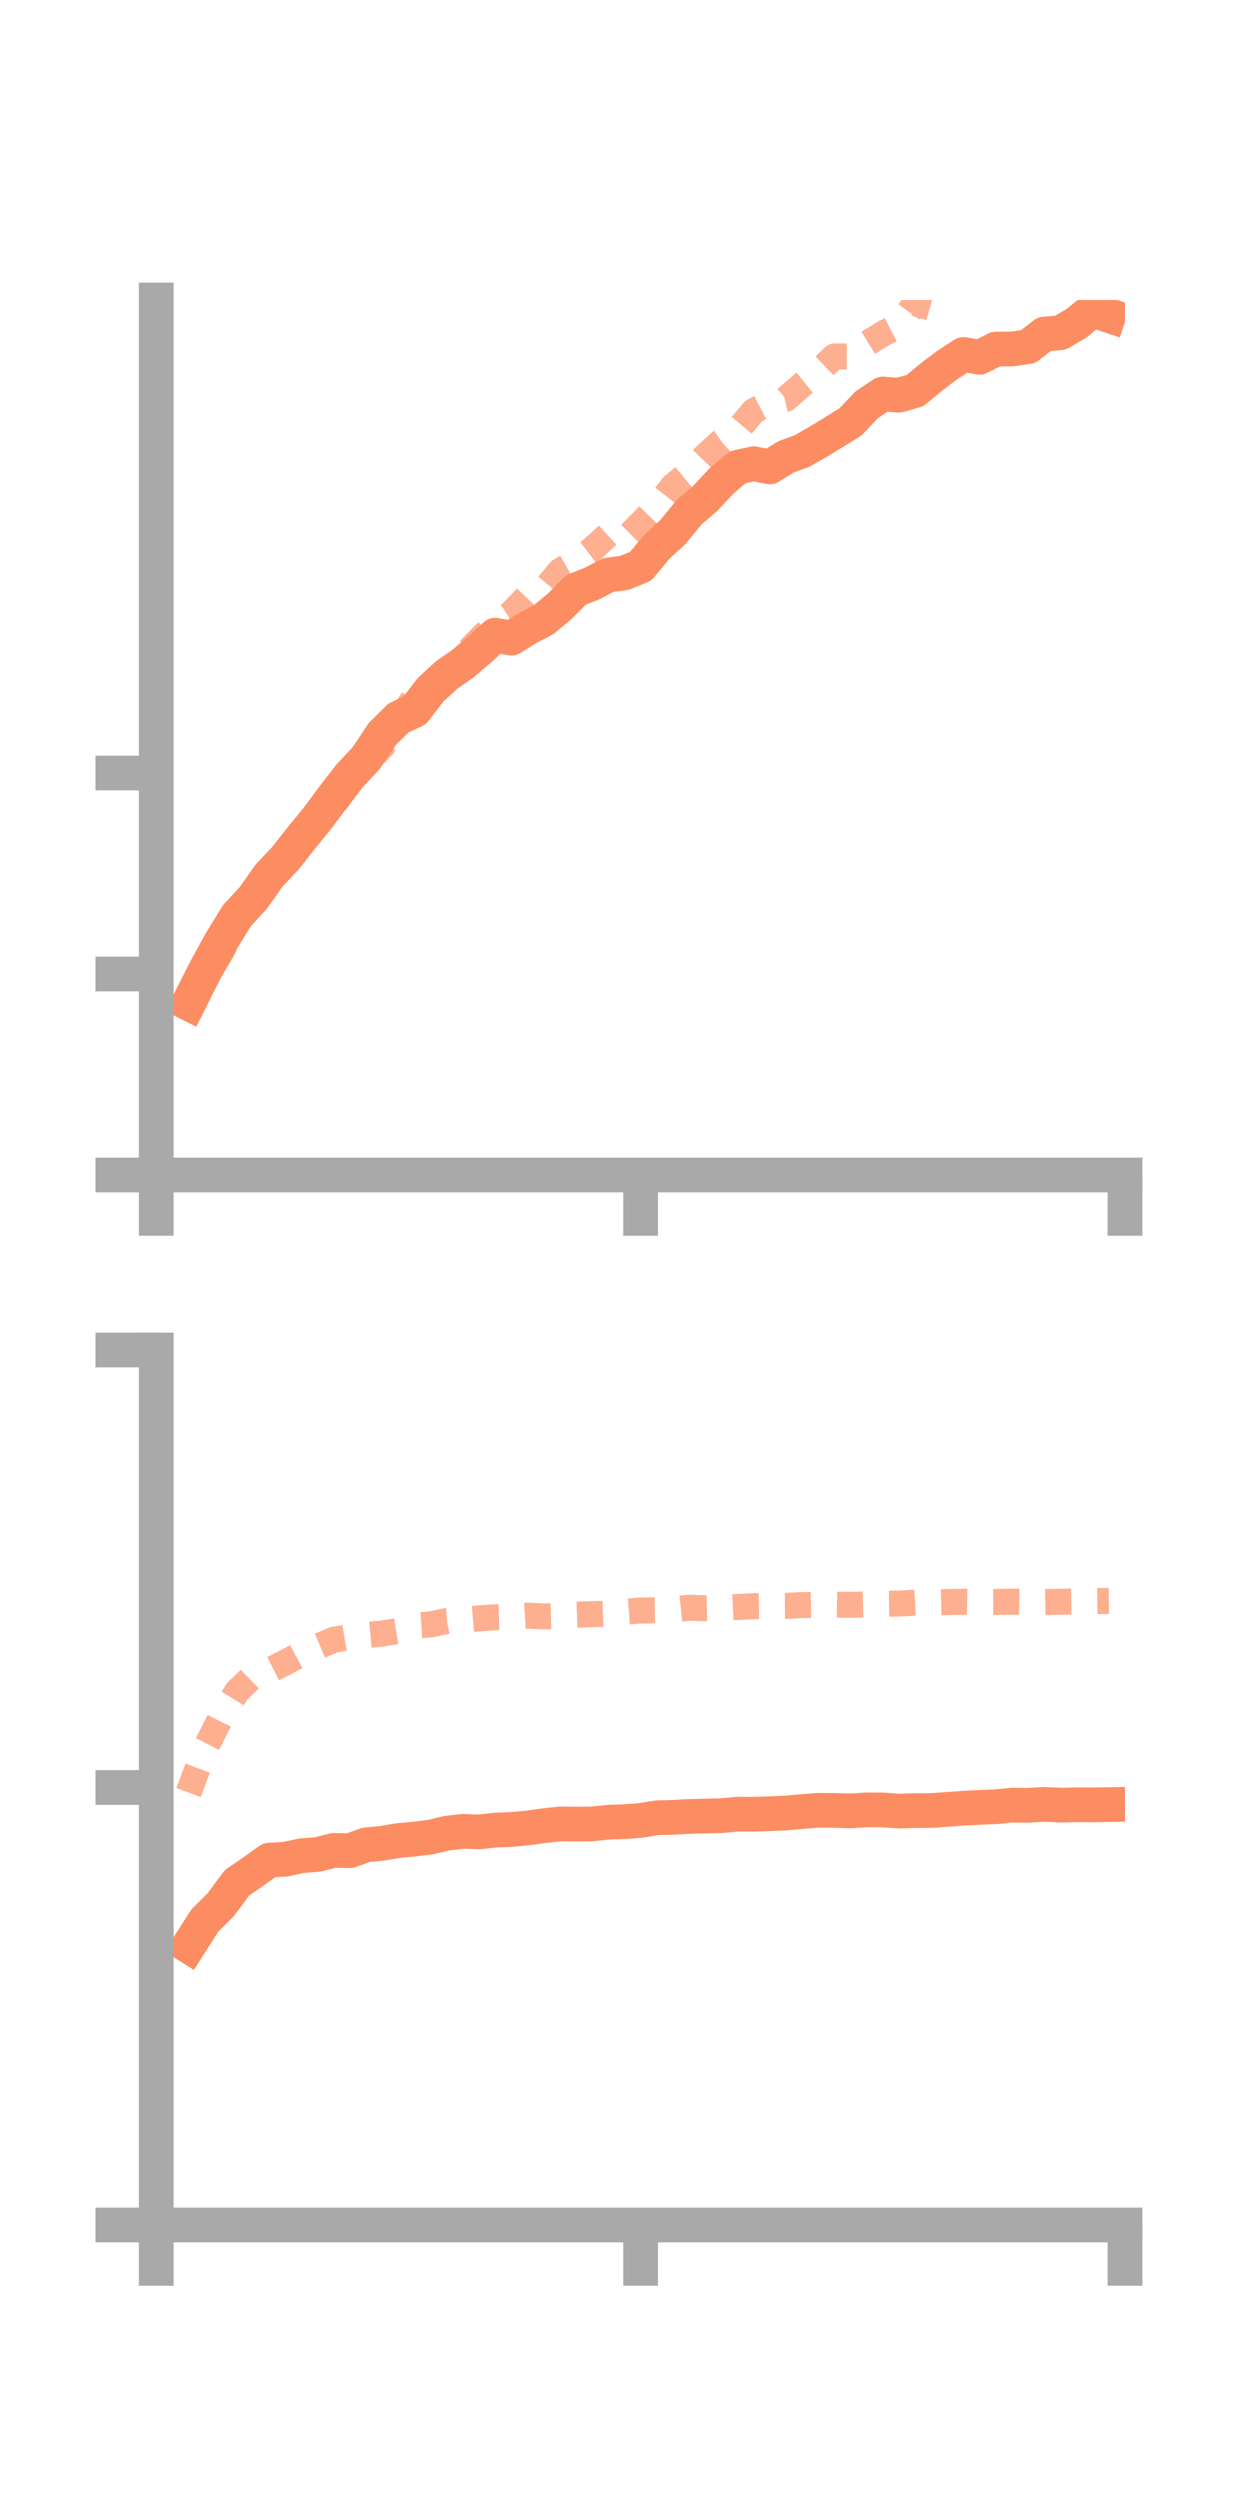 <?xml version="1.0" encoding="utf-8" standalone="no"?>
<!DOCTYPE svg PUBLIC "-//W3C//DTD SVG 1.1//EN"
  "http://www.w3.org/Graphics/SVG/1.1/DTD/svg11.dtd">
<!-- Created with matplotlib (https://matplotlib.org/) -->
<svg height="144pt" version="1.1" viewBox="0 0 72 144" width="72pt" xmlns="http://www.w3.org/2000/svg" xmlns:xlink="http://www.w3.org/1999/xlink">
 <defs>
  <style type="text/css">*{stroke-linecap:butt;stroke-linejoin:round;}</style>
 </defs>
 <g id="figure_1">
  <g id="patch_1">
   <path d="M 0 144 
L 72 144 
L 72 0 
L 0 0 
z
" style="fill:none;"/>
  </g>
  <g id="axes_1">
   <g id="patch_2">
    <path d="M 9 67.68 
L 64.8 67.68 
L 64.8 17.28 
L 9 17.28 
z
" style="fill:none;"/>
   </g>
   <g id="matplotlib.axis_1">
    <g id="xtick_1">
     <g id="line2d_1">
      <defs>
       <path d="M 0 0 
L 0 3.5 
" id="m1f93b015dc" style="stroke:#a9a9a9;stroke-width:2;"/>
      </defs>
      <g>
       <use style="fill:#a9a9a9;stroke:#a9a9a9;stroke-width:2;" x="9" xlink:href="#m1f93b015dc" y="67.68"/>
      </g>
     </g>
    </g>
    <g id="xtick_2">
     <g id="line2d_2">
      <g>
       <use style="fill:#a9a9a9;stroke:#a9a9a9;stroke-width:2;" x="36.9" xlink:href="#m1f93b015dc" y="67.68"/>
      </g>
     </g>
    </g>
    <g id="xtick_3">
     <g id="line2d_3">
      <g>
       <use style="fill:#a9a9a9;stroke:#a9a9a9;stroke-width:2;" x="64.8" xlink:href="#m1f93b015dc" y="67.68"/>
      </g>
     </g>
    </g>
   </g>
   <g id="matplotlib.axis_2">
    <g id="ytick_1">
     <g id="line2d_4">
      <defs>
       <path d="M 0 0 
L -3.5 0 
" id="m73a7e1198a" style="stroke:#a9a9a9;stroke-width:2;"/>
      </defs>
      <g>
       <use style="fill:#a9a9a9;stroke:#a9a9a9;stroke-width:2;" x="9" xlink:href="#m73a7e1198a" y="67.68"/>
      </g>
     </g>
    </g>
    <g id="ytick_2">
     <g id="line2d_5">
      <g>
       <use style="fill:#a9a9a9;stroke:#a9a9a9;stroke-width:2;" x="9" xlink:href="#m73a7e1198a" y="56.103"/>
      </g>
     </g>
    </g>
    <g id="ytick_3">
     <g id="line2d_6">
      <g>
       <use style="fill:#a9a9a9;stroke:#a9a9a9;stroke-width:2;" x="9" xlink:href="#m73a7e1198a" y="44.526"/>
      </g>
     </g>
    </g>
   </g>
   <g id="line2d_7">
    <path clip-path="url(#p91522584e2)" d="M 10.86 57.796 
L 11.79 55.949 
L 12.72 54.247 
L 13.65 52.741 
L 14.58 51.731 
L 15.51 50.417 
L 16.44 49.434 
L 17.37 48.252 
L 18.3 47.113 
L 19.23 45.857 
L 20.16 44.662 
L 21.09 43.671 
L 22.02 42.277 
L 22.95 41.356 
L 23.88 40.926 
L 24.81 39.724 
L 25.74 38.868 
L 26.67 38.222 
L 27.6 37.43 
L 28.53 36.586 
L 29.46 36.757 
L 30.39 36.174 
L 31.32 35.691 
L 32.25 34.912 
L 33.18 33.981 
L 34.11 33.607 
L 35.04 33.121 
L 35.97 32.996 
L 36.9 32.619 
L 37.83 31.501 
L 38.76 30.644 
L 39.69 29.51 
L 40.62 28.709 
L 41.55 27.714 
L 42.48 26.914 
L 43.41 26.711 
L 44.34 26.893 
L 45.27 26.319 
L 46.2 25.975 
L 47.13 25.445 
L 48.06 24.875 
L 48.99 24.299 
L 49.92 23.317 
L 50.85 22.697 
L 51.78 22.763 
L 52.71 22.495 
L 53.64 21.722 
L 54.57 21.02 
L 55.5 20.417 
L 56.43 20.578 
L 57.36 20.107 
L 58.29 20.102 
L 59.22 19.966 
L 60.15 19.243 
L 61.08 19.167 
L 62.01 18.618 
L 62.94 17.859 
L 63.87 18.172 
" style="fill:none;stroke:#fc8d62;stroke-linecap:square;stroke-width:2;"/>
   </g>
   <g id="line2d_8">
    <path clip-path="url(#p91522584e2)" d="M 10.86 58.366 
L 11.79 56.385 
L 12.72 54.887 
L 13.65 53.058 
L 14.58 51.681 
L 15.51 50.765 
L 16.44 49.23 
L 17.37 48.05 
L 18.3 46.699 
L 19.23 46.335 
L 20.16 45.046 
L 21.09 43.936 
L 22.02 42.998 
L 22.95 41.572 
L 23.88 40.139 
L 24.81 40.003 
L 25.74 38.944 
L 26.67 37.801 
L 27.6 36.847 
L 28.53 35.935 
L 29.46 35.317 
L 30.39 34.343 
L 31.32 34.022 
L 32.25 32.889 
L 33.18 32.352 
L 34.11 31.642 
L 35.04 30.791 
L 35.97 31.087 
L 36.9 30.162 
L 37.83 29.201 
L 38.76 27.996 
L 39.69 27.237 
L 40.62 26.268 
L 41.55 25.429 
L 42.48 24.788 
L 43.41 23.678 
L 44.34 23.196 
L 45.27 22.973 
L 46.2 22.168 
L 47.13 21.417 
L 48.06 20.531 
L 48.99 20.527 
L 49.92 19.803 
L 50.85 19.226 
L 51.78 18.741 
L 52.71 17.472 
L 53.64 17.735 
L 54.57 16.933 
L 55.5 15.902 
L 56.43 15.997 
L 57.36 15.554 
L 58.29 15.269 
L 59.22 14.835 
L 60.15 13.981 
L 61.08 13.12 
L 62.01 11.669 
L 62.94 10.927 
L 63.87 10.689 
" style="fill:none;stroke:#fc8d62;stroke-dasharray:1.5,1.5;stroke-dashoffset:0;stroke-opacity:0.7;stroke-width:1.5;"/>
   </g>
   <g id="patch_3">
    <path d="M 9 67.68 
L 9 17.28 
" style="fill:none;stroke:#a9a9a9;stroke-linecap:square;stroke-linejoin:miter;stroke-width:2;"/>
   </g>
   <g id="patch_4">
    <path d="M 64.8 67.68 
L 64.8 17.28 
" style="fill:none;"/>
   </g>
   <g id="patch_5">
    <path d="M 9 67.68 
L 64.8 67.68 
" style="fill:none;stroke:#a9a9a9;stroke-linecap:square;stroke-linejoin:miter;stroke-width:2;"/>
   </g>
   <g id="patch_6">
    <path d="M 9 17.28 
L 64.8 17.28 
" style="fill:none;"/>
   </g>
  </g>
  <g id="axes_2">
   <g id="patch_7">
    <path d="M 9 128.16 
L 64.8 128.16 
L 64.8 77.76 
L 9 77.76 
z
" style="fill:none;"/>
   </g>
   <g id="matplotlib.axis_3">
    <g id="xtick_4">
     <g id="line2d_9">
      <g>
       <use style="fill:#a9a9a9;stroke:#a9a9a9;stroke-width:2;" x="9" xlink:href="#m1f93b015dc" y="128.16"/>
      </g>
     </g>
    </g>
    <g id="xtick_5">
     <g id="line2d_10">
      <g>
       <use style="fill:#a9a9a9;stroke:#a9a9a9;stroke-width:2;" x="36.9" xlink:href="#m1f93b015dc" y="128.16"/>
      </g>
     </g>
    </g>
    <g id="xtick_6">
     <g id="line2d_11">
      <g>
       <use style="fill:#a9a9a9;stroke:#a9a9a9;stroke-width:2;" x="64.8" xlink:href="#m1f93b015dc" y="128.16"/>
      </g>
     </g>
    </g>
   </g>
   <g id="matplotlib.axis_4">
    <g id="ytick_4">
     <g id="line2d_12">
      <g>
       <use style="fill:#a9a9a9;stroke:#a9a9a9;stroke-width:2;" x="9" xlink:href="#m73a7e1198a" y="128.16"/>
      </g>
     </g>
    </g>
    <g id="ytick_5">
     <g id="line2d_13">
      <g>
       <use style="fill:#a9a9a9;stroke:#a9a9a9;stroke-width:2;" x="9" xlink:href="#m73a7e1198a" y="102.96"/>
      </g>
     </g>
    </g>
    <g id="ytick_6">
     <g id="line2d_14">
      <g>
       <use style="fill:#a9a9a9;stroke:#a9a9a9;stroke-width:2;" x="9" xlink:href="#m73a7e1198a" y="77.76"/>
      </g>
     </g>
    </g>
   </g>
   <g id="line2d_15">
    <path clip-path="url(#p0290702610)" d="M 10.86 112.092 
L 11.79 110.632 
L 12.72 109.705 
L 13.65 108.449 
L 14.58 107.811 
L 15.51 107.144 
L 16.44 107.091 
L 17.37 106.89 
L 18.3 106.816 
L 19.23 106.583 
L 20.16 106.599 
L 21.09 106.261 
L 22.02 106.174 
L 22.95 106.013 
L 23.88 105.932 
L 24.81 105.813 
L 25.74 105.592 
L 26.67 105.485 
L 27.6 105.519 
L 28.53 105.414 
L 29.46 105.375 
L 30.39 105.291 
L 31.32 105.163 
L 32.25 105.056 
L 33.18 105.07 
L 34.11 105.057 
L 35.04 104.959 
L 35.97 104.929 
L 36.9 104.86 
L 37.83 104.705 
L 38.76 104.679 
L 39.69 104.628 
L 40.62 104.607 
L 41.55 104.584 
L 42.48 104.496 
L 43.41 104.5 
L 44.34 104.471 
L 45.27 104.431 
L 46.2 104.346 
L 47.13 104.273 
L 48.06 104.279 
L 48.99 104.309 
L 49.92 104.248 
L 50.85 104.252 
L 51.78 104.32 
L 52.71 104.289 
L 53.64 104.285 
L 54.57 104.22 
L 55.5 104.153 
L 56.43 104.105 
L 57.36 104.069 
L 58.29 103.979 
L 59.22 103.984 
L 60.15 103.931 
L 61.08 103.976 
L 62.01 103.956 
L 62.94 103.962 
L 63.87 103.946 
" style="fill:none;stroke:#fc8d62;stroke-linecap:square;stroke-width:2;"/>
   </g>
   <g id="line2d_16">
    <path clip-path="url(#p0290702610)" d="M 10.86 103.25 
L 11.79 100.777 
L 12.72 98.94 
L 13.65 97.433 
L 14.58 96.528 
L 15.51 96.233 
L 16.44 95.757 
L 17.37 95.256 
L 18.3 94.843 
L 19.23 94.449 
L 20.16 94.289 
L 21.09 94.172 
L 22.02 94.092 
L 22.95 93.939 
L 23.88 93.632 
L 24.81 93.566 
L 25.74 93.367 
L 26.67 93.301 
L 27.6 93.219 
L 28.53 93.156 
L 29.46 93.128 
L 30.39 93.065 
L 31.32 93.104 
L 32.25 93.081 
L 33.18 93.009 
L 34.11 92.978 
L 35.04 92.944 
L 35.97 92.837 
L 36.9 92.769 
L 37.83 92.753 
L 38.76 92.707 
L 39.69 92.608 
L 40.62 92.634 
L 41.55 92.612 
L 42.48 92.564 
L 43.41 92.517 
L 44.34 92.502 
L 45.27 92.498 
L 46.2 92.452 
L 47.13 92.435 
L 48.06 92.427 
L 48.99 92.442 
L 49.92 92.416 
L 50.85 92.379 
L 51.78 92.366 
L 52.71 92.314 
L 53.64 92.308 
L 54.57 92.279 
L 55.5 92.262 
L 56.43 92.275 
L 57.36 92.273 
L 58.29 92.254 
L 59.22 92.272 
L 60.15 92.278 
L 61.08 92.26 
L 62.01 92.245 
L 62.94 92.227 
L 63.87 92.213 
" style="fill:none;stroke:#fc8d62;stroke-dasharray:1.5,1.5;stroke-dashoffset:0;stroke-opacity:0.7;stroke-width:1.5;"/>
   </g>
   <g id="patch_8">
    <path d="M 9 128.16 
L 9 77.76 
" style="fill:none;stroke:#a9a9a9;stroke-linecap:square;stroke-linejoin:miter;stroke-width:2;"/>
   </g>
   <g id="patch_9">
    <path d="M 64.8 128.16 
L 64.8 77.76 
" style="fill:none;"/>
   </g>
   <g id="patch_10">
    <path d="M 9 128.16 
L 64.8 128.16 
" style="fill:none;stroke:#a9a9a9;stroke-linecap:square;stroke-linejoin:miter;stroke-width:2;"/>
   </g>
   <g id="patch_11">
    <path d="M 9 77.76 
L 64.8 77.76 
" style="fill:none;"/>
   </g>
  </g>
 </g>
 <defs>
  <clipPath id="p91522584e2">
   <rect height="50.4" width="55.8" x="9" y="17.28"/>
  </clipPath>
  <clipPath id="p0290702610">
   <rect height="50.4" width="55.8" x="9" y="77.76"/>
  </clipPath>
 </defs>
</svg>
